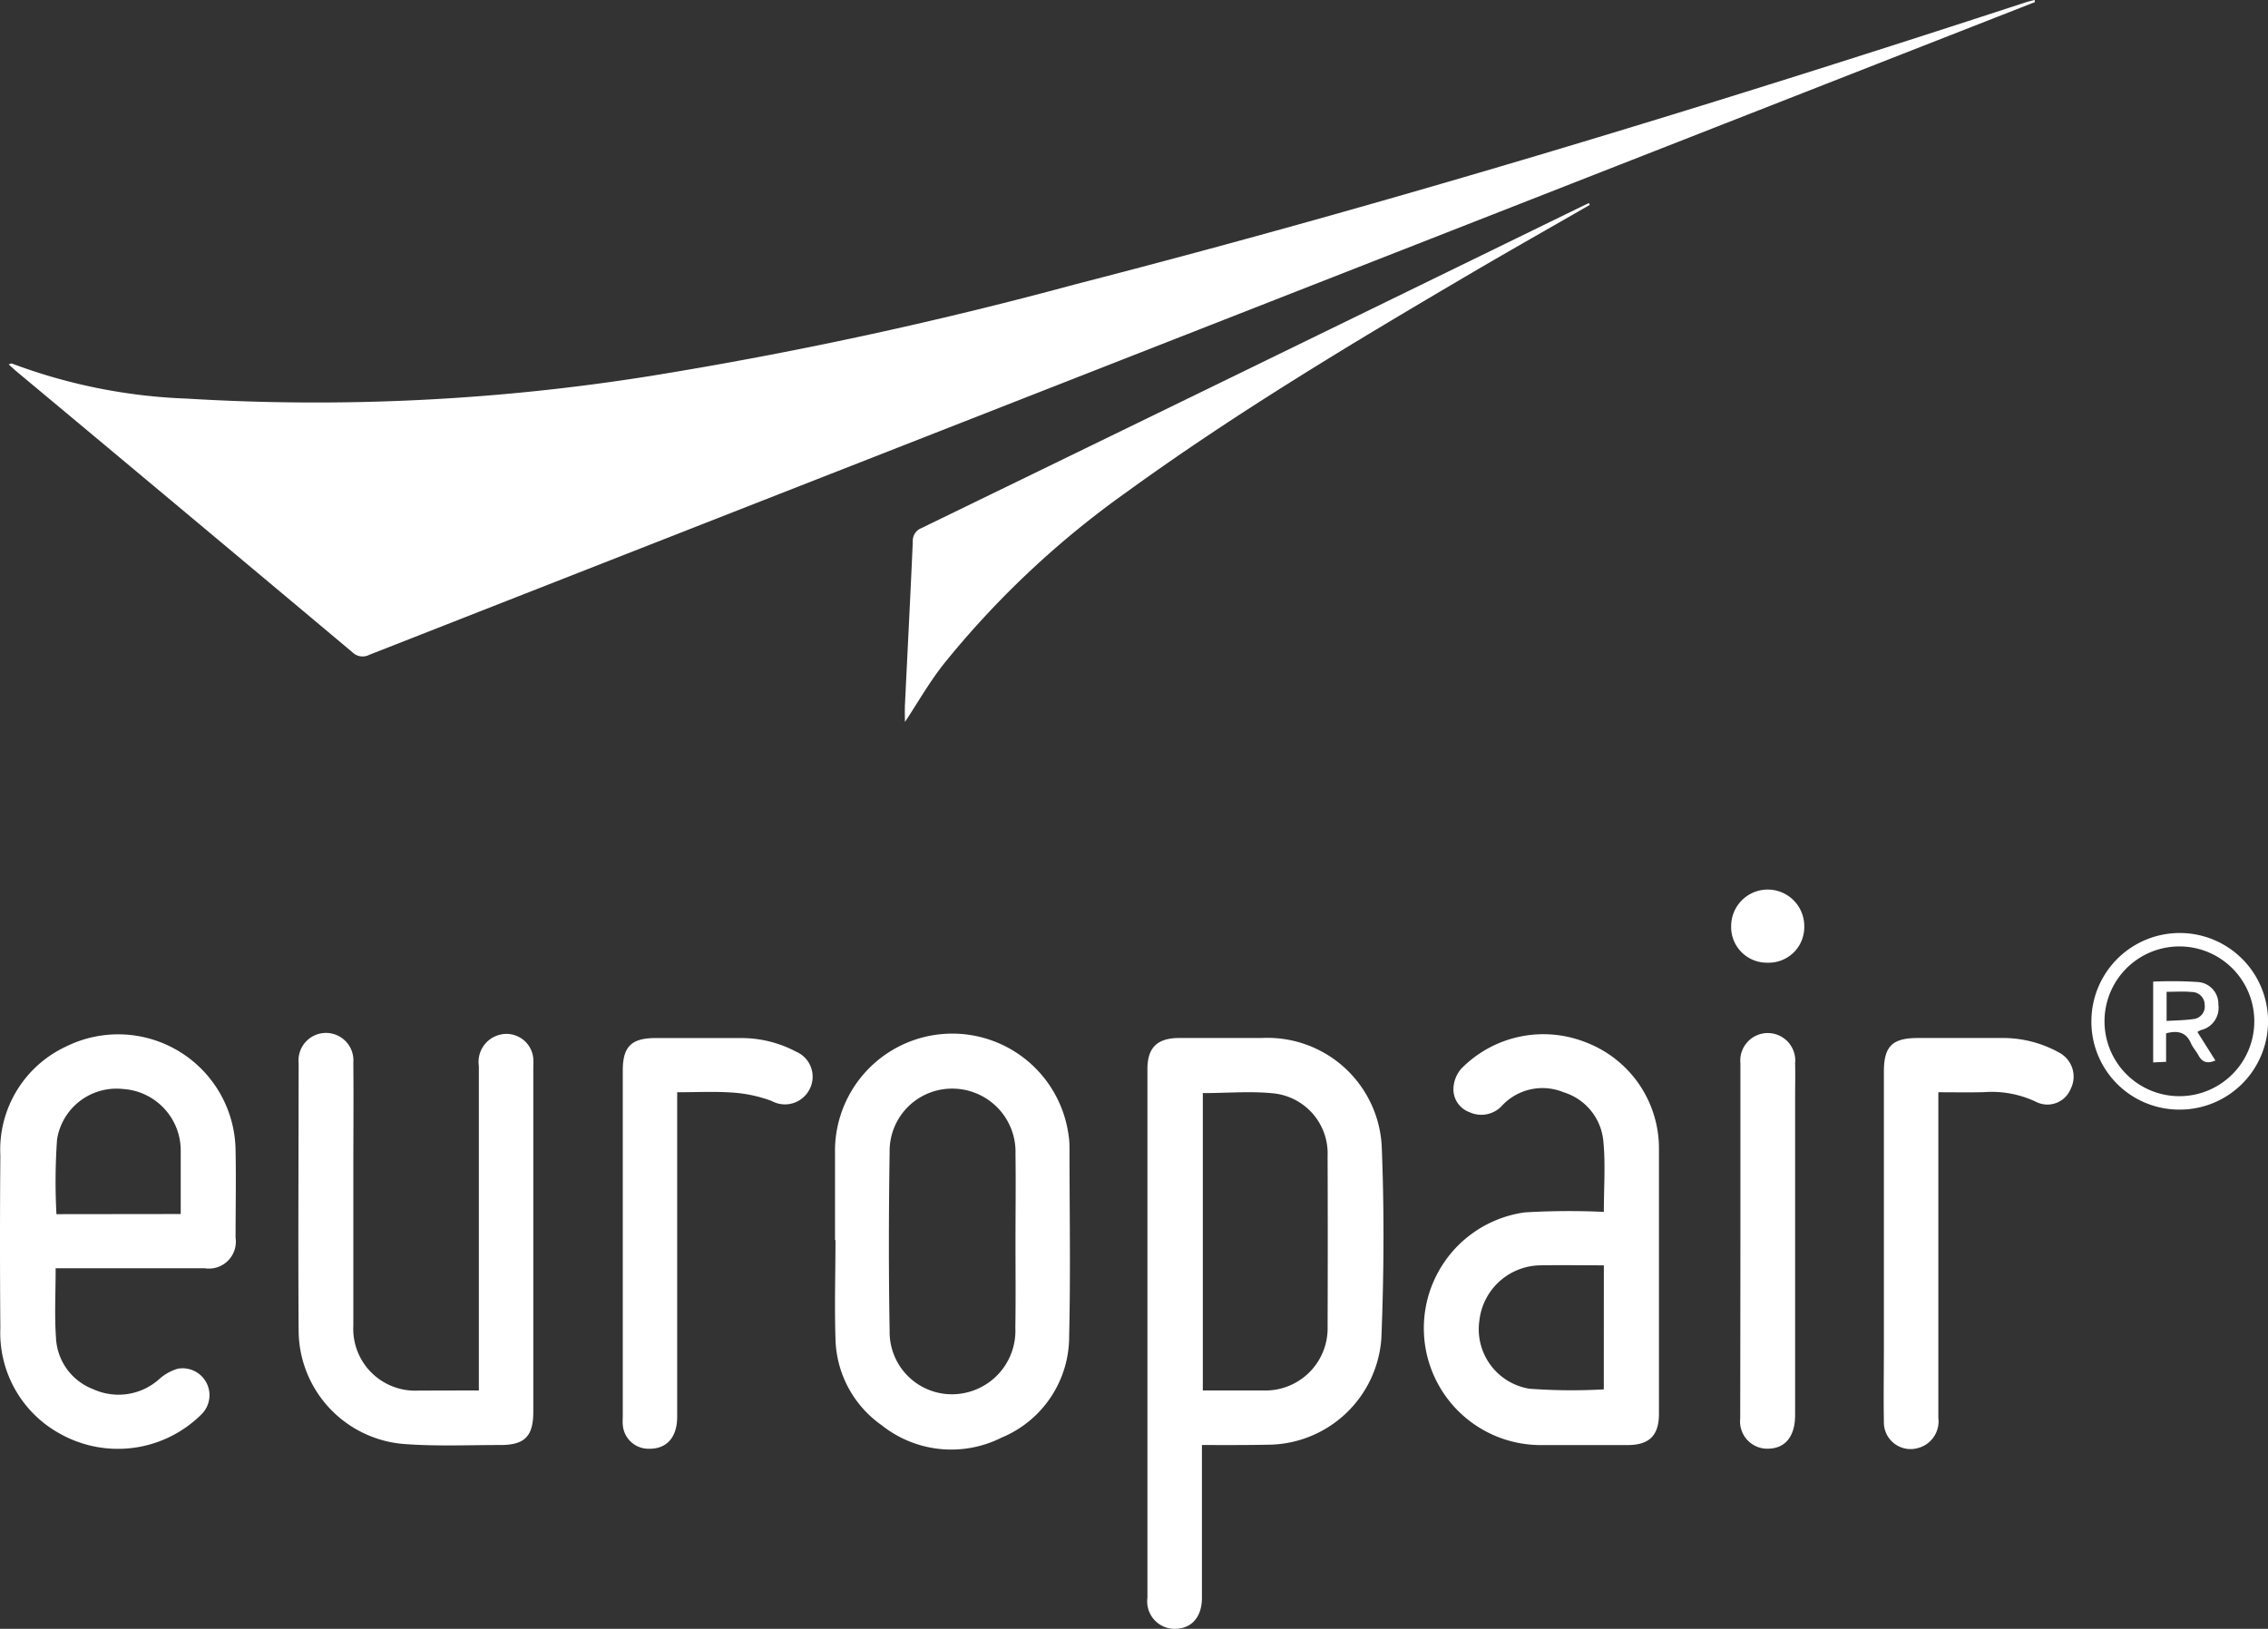 <svg xmlns="http://www.w3.org/2000/svg" width="45.606" height="32.76" viewBox="0 0 45.606 32.76"><rect x="0" y="0" width="45.606" height="32.76" fill="#333333" stroke="none"/><defs><style>.a{fill:#fff;}</style></defs><g transform="translate(-98.206 -453.052)"><path class="a" d="M139.879,453.094l-2.642,1.035L115.4,462.686q-4.507,1.766-9.013,3.535a.291.291,0,0,1-.34-.049q-3.372-2.828-6.752-5.646c-.051-.043-.1-.089-.162-.145.034-.009.054-.022.067-.017a11.116,11.116,0,0,0,3.517.705,42.733,42.733,0,0,0,9.327-.456,83.529,83.529,0,0,0,8.524-1.839c6.441-1.659,12.8-3.607,19.116-5.672.061-.02.124-.034.187-.051Z" transform="translate(-0.753)"/><path class="a" d="M222.9,573.078v.273q0,1.4,0,2.8c0,.387-.208.623-.545.624a.551.551,0,0,1-.551-.623q0-5.318,0-10.637c0-.432.2-.622.635-.623H224.1a2.3,2.3,0,0,1,2.418,2.243c.049,1.266.041,2.538-.01,3.8a2.3,2.3,0,0,1-2.292,2.137C223.787,573.081,223.362,573.078,222.9,573.078Zm.018-7.083v5.985h1.2a1.251,1.251,0,0,0,1.309-1.288q.006-1.714,0-3.428a1.215,1.215,0,0,0-1.1-1.26C223.869,565.958,223.4,566,222.918,566Z" transform="translate(-100.525 -90.963)"/><path class="a" d="M99.325,569.109c0,.49-.025.947.007,1.4a1.162,1.162,0,0,0,.748,1.032,1.225,1.225,0,0,0,1.337-.211.98.98,0,0,1,.361-.2.541.541,0,0,1,.471.925,2.381,2.381,0,0,1-2.829.386,2.313,2.313,0,0,1-1.207-2.129q-.014-1.735,0-3.471a2.29,2.29,0,0,1,1.322-2.192,2.361,2.361,0,0,1,3.408,2.1c.012.582,0,1.165,0,1.747a.541.541,0,0,1-.62.613h-3Zm2.515-1.091c0-.438,0-.855,0-1.272a1.24,1.24,0,0,0-1.167-1.243,1.209,1.209,0,0,0-1.32,1.018,12.225,12.225,0,0,0-.012,1.5Z" transform="translate(0 -90.549)"/><path class="a" d="M255.206,568.06c0-.513.035-.971-.01-1.42a1.137,1.137,0,0,0-.8-.986,1.113,1.113,0,0,0-1.222.253.567.567,0,0,1-.672.147.49.49,0,0,1-.318-.516.649.649,0,0,1,.153-.356,2.313,2.313,0,0,1,2.517-.528,2.282,2.282,0,0,1,1.46,2.115q0,2.676,0,5.352c0,.435-.193.628-.628.629-.59,0-1.179,0-1.769,0a2.351,2.351,0,0,1-.3-4.68A15.143,15.143,0,0,1,255.206,568.06Zm0,1.075c-.44,0-.858-.007-1.275,0a1.251,1.251,0,0,0-1.228,1.112,1.212,1.212,0,0,0,1.008,1.37,11.58,11.58,0,0,0,1.494.013Z" transform="translate(-124.749 -90.634)"/><path class="a" d="M188.155,568.595c0-.582,0-1.164,0-1.746a2.359,2.359,0,0,1,4.691-.4,1.7,1.7,0,0,1,.024.289c0,1.261.023,2.523-.007,3.783a2.2,2.2,0,0,1-1.359,2.047,2.246,2.246,0,0,1-2.408-.247,2.183,2.183,0,0,1-.932-1.755c-.021-.656,0-1.313,0-1.97Zm3.629.041c0-.59.008-1.18,0-1.769a1.272,1.272,0,0,0-1.266-1.318,1.255,1.255,0,0,0-1.265,1.27c-.018,1.2-.021,2.4,0,3.605a1.253,1.253,0,0,0,1.528,1.242,1.276,1.276,0,0,0,1-1.306C191.79,569.785,191.784,569.21,191.784,568.636Z" transform="translate(-73.158 -90.602)"/><path class="a" d="M134,571.62v-.366q0-3.08,0-6.16a.562.562,0,0,1,.422-.628.542.542,0,0,1,.673.479c.006.059,0,.119,0,.179q0,3.461,0,6.922c0,.5-.173.674-.672.672-.649,0-1.3.029-1.947-.022a2.3,2.3,0,0,1-2.1-2.264c-.012-1.8,0-3.6,0-5.4a.552.552,0,1,1,1.1-.007c.007.732,0,1.464,0,2.2q0,1.546,0,3.091a1.244,1.244,0,0,0,1.307,1.307Z" transform="translate(-26.165 -90.603)"/><path class="a" d="M209.45,474.975c-.782.45-1.567.894-2.345,1.35-2.382,1.4-4.749,2.814-6.986,4.438a18.4,18.4,0,0,0-3.657,3.442c-.294.371-.529.788-.782,1.169,0-.088-.005-.215,0-.342.053-1.1.11-2.19.158-3.286a.273.273,0,0,1,.175-.272q4.566-2.219,9.127-4.444L209.3,475l.135-.064Z" transform="translate(-79.277 -17.801)"/><path class="a" d="M302.219,565.982v.3q0,3.123,0,6.247a.555.555,0,0,1-.414.61.537.537,0,0,1-.681-.537c-.009-.492,0-.985,0-1.478q0-2.777,0-5.553c0-.514.168-.68.685-.68.582,0,1.164,0,1.746,0a2.323,2.323,0,0,1,1.091.292.547.547,0,0,1,.234.732.505.505,0,0,1-.7.258,2.076,2.076,0,0,0-1.041-.193C302.843,565.988,302.546,565.982,302.219,565.982Z" transform="translate(-165.036 -90.962)"/><path class="a" d="M166.373,565.978v.573q0,2.977,0,5.955c0,.415-.215.652-.574.642a.518.518,0,0,1-.52-.485c-.006-.059,0-.119,0-.179q0-3.47,0-6.94c0-.485.172-.656.662-.656.575,0,1.149,0,1.724,0a2.346,2.346,0,0,1,1.1.274.548.548,0,0,1,.261.773.555.555,0,0,1-.752.219,2.783,2.783,0,0,0-.752-.167C167.144,565.958,166.772,565.978,166.373,565.978Z" transform="translate(-54.55 -90.958)"/><path class="a" d="M285.687,568.627c0-1.194,0-2.387,0-3.581a.553.553,0,1,1,1.1,0c.006.224,0,.447,0,.671q0,3.2,0,6.4c0,.42-.187.661-.519.677a.549.549,0,0,1-.585-.609Q285.686,570.407,285.687,568.627Z" transform="translate(-152.484 -90.606)"/><path class="a" d="M323.494,555.327a1.776,1.776,0,1,1,1.765,1.788A1.766,1.766,0,0,1,323.494,555.327Zm1.764-1.494a1.506,1.506,0,0,0,.011,3.012,1.506,1.506,0,1,0-.011-3.012Z" transform="translate(-183.233 -81.746)"/><path class="a" d="M285.425,550.428a.717.717,0,0,1-.732-.739.735.735,0,0,1,1.47.007A.715.715,0,0,1,285.425,550.428Z" transform="translate(-151.676 -78.014)"/><path class="a" d="M331.05,559.769l.362.574c-.156.066-.261.043-.338-.1-.045-.085-.115-.158-.153-.246-.095-.217-.257-.265-.5-.2v.573l-.26.012v-1.625a8.1,8.1,0,0,1,.9.008.441.441,0,0,1,.411.454.459.459,0,0,1-.341.51C331.109,559.733,331.091,559.746,331.05,559.769Zm-.619-.807v.586c.188-.012.365-.013.538-.038a.254.254,0,0,0,.228-.285.258.258,0,0,0-.259-.259C330.776,558.949,330.612,558.962,330.43,558.962Z" transform="translate(-188.658 -85.962)"/></g></svg>